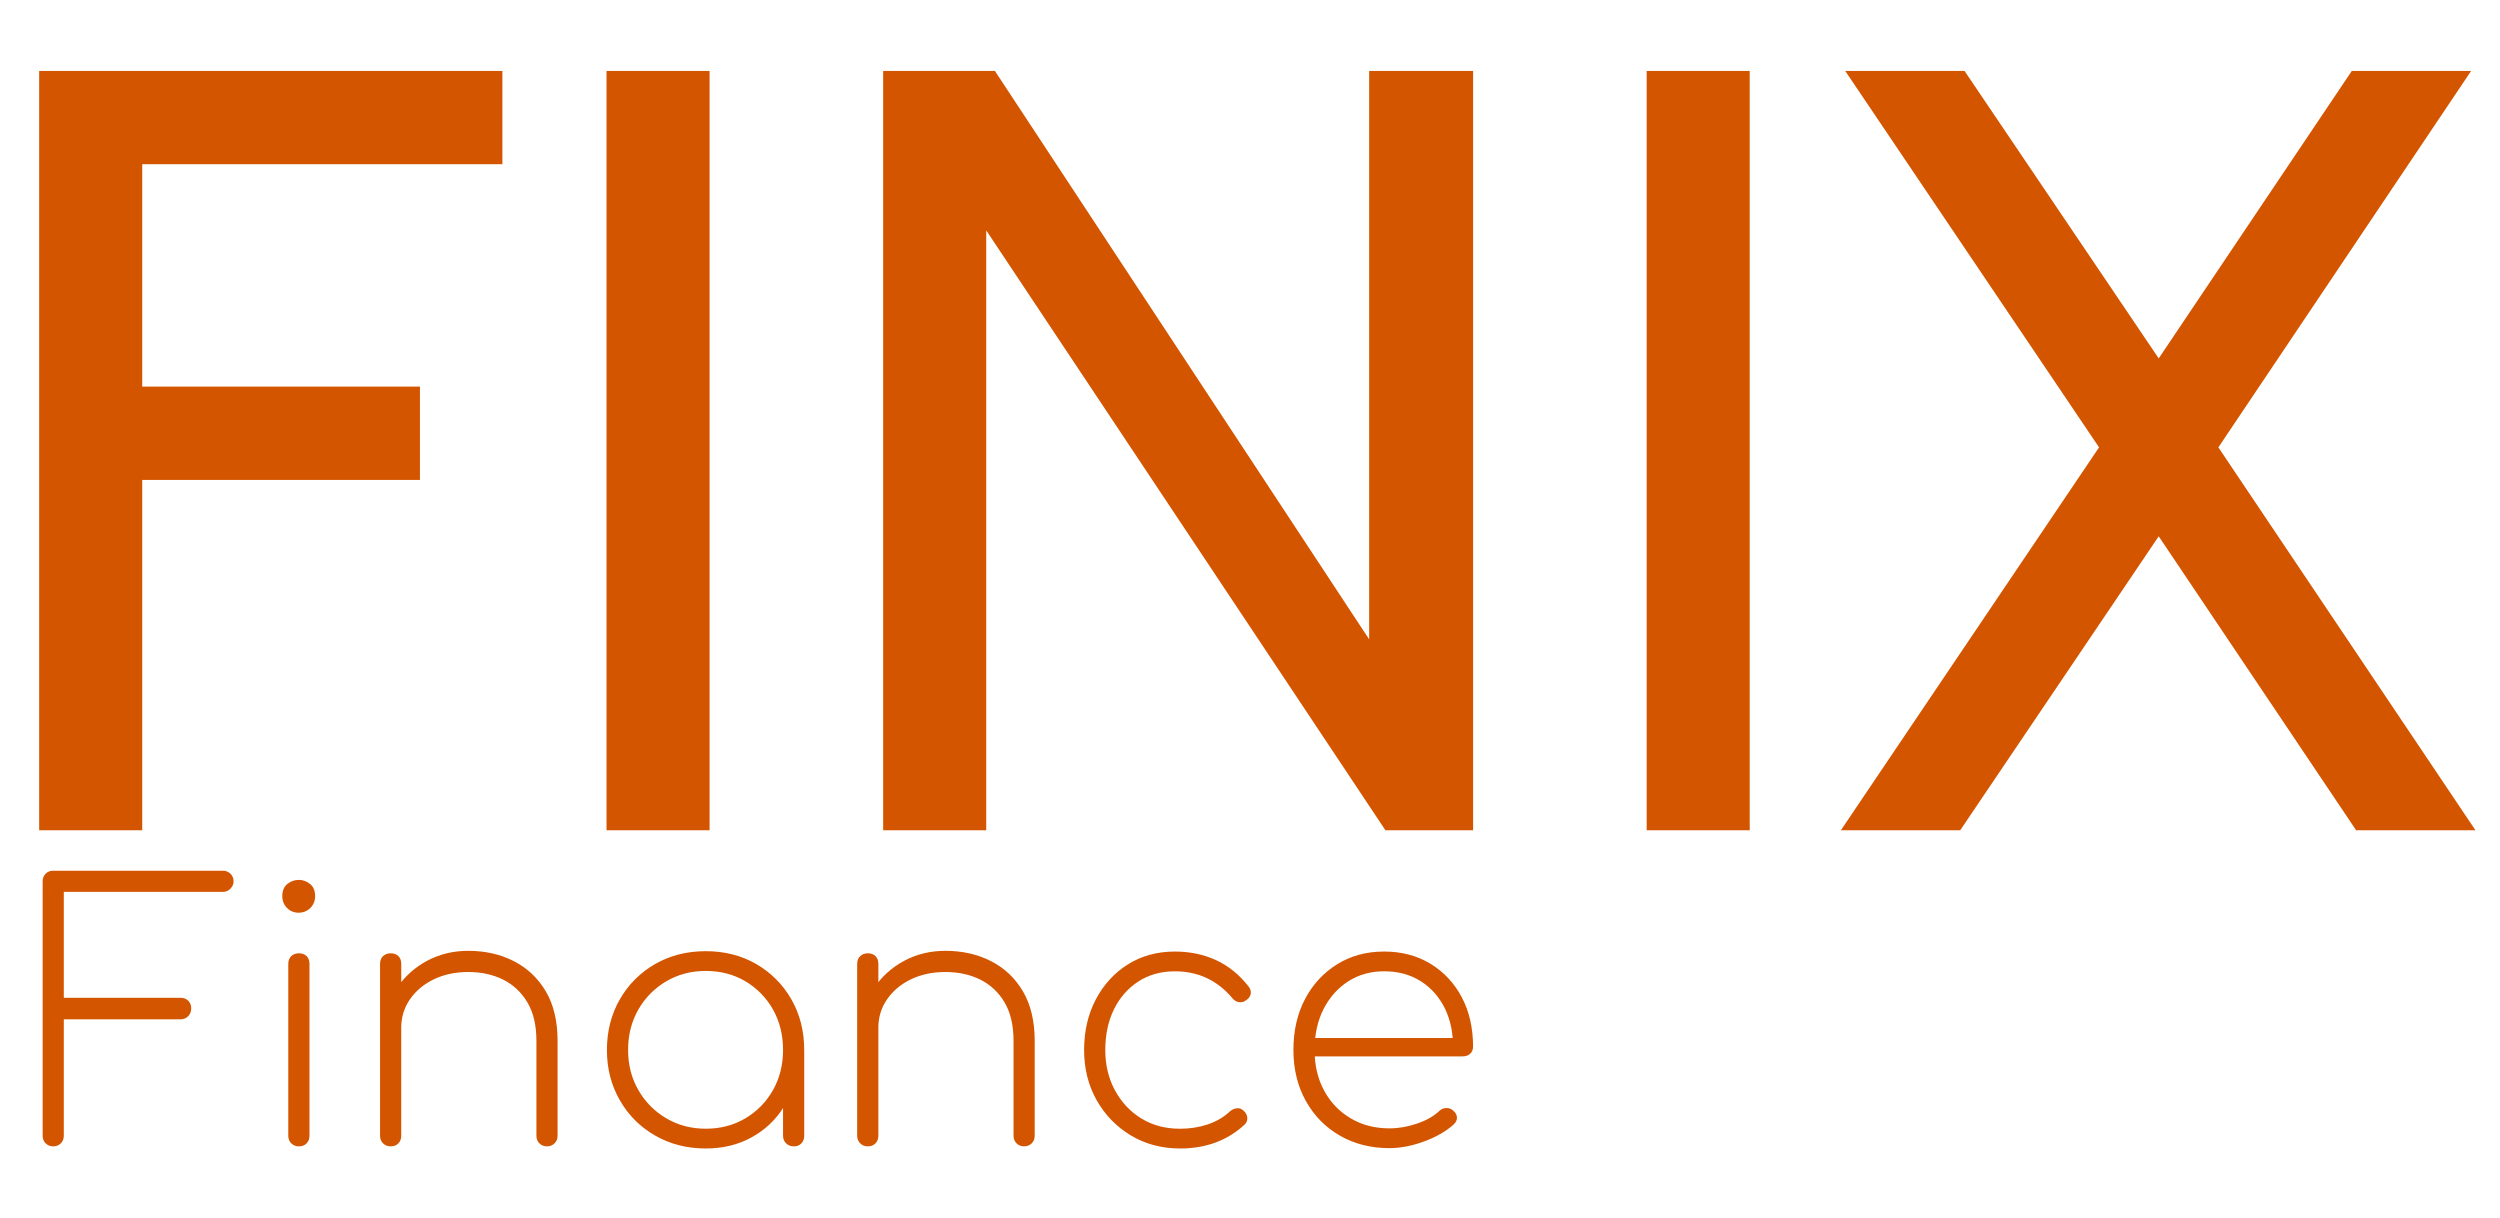 <?xml version="1.0" encoding="UTF-8" standalone="no"?>
<svg
   version="1.1"
   width="741"
   height="361"
   viewBox="0 0 741 361"
   id="svg812"
   sodipodi:docname="finixlogo-dark.svg"
   inkscape:version="1.2.1 (9c6d41e410, 2022-07-14, custom)"
   xmlns:inkscape="http://www.inkscape.org/namespaces/inkscape"
   xmlns:sodipodi="http://sodipodi.sourceforge.net/DTD/sodipodi-0.dtd"
   xmlns="http://www.w3.org/2000/svg"
   xmlns:svg="http://www.w3.org/2000/svg">
  <defs
     id="defs816" />
  <sodipodi:namedview
     id="namedview814"
     pagecolor="#ffffff"
     bordercolor="#000000"
     borderopacity="0.25"
     inkscape:showpageshadow="2"
     inkscape:pageopacity="0.0"
     inkscape:pagecheckerboard="0"
     inkscape:deskcolor="#d1d1d1"
     showgrid="false"
     inkscape:zoom="1.357"
     inkscape:cx="540.16212"
     inkscape:cy="152.17391"
     inkscape:window-width="1920"
     inkscape:window-height="1050"
     inkscape:window-x="0"
     inkscape:window-y="0"
     inkscape:window-maximized="1"
     inkscape:current-layer="svg803" />
  <g
     transform="translate(-0.606,-0.226)"
     id="g810">
    <svg
       viewBox="0 0 396 143"
       data-background-color="#ffffff"
       preserveAspectRatio="xMidYMid"
       height="361"
       width="1000"
       version="1.1"
       id="svg808">
      <defs
         id="defs756" />
      <g
         id="tight-bounds"
         transform="translate(0.24,0.09)">
        <svg
           viewBox="0 0 395.52 142.821"
           height="142.821"
           width="395.52"
           version="1.1"
           id="svg803">
          <path
             d="M 16.638,97.485 H 4.538 V 8.326 H 58.925 V 19.28 H 16.638 V 45.391 H 49.245 V 56.345 H 16.638 Z m 66.615,0 H 71.152 V 8.326 h 12.1 z m 32.48,0 H 103.632 V 8.326 h 13.119 L 160.694,75.068 V 8.326 h 12.202 V 97.485 h -10.292 l -46.872,-70.436 z m 89.643,0 H 193.275 V 8.326 h 12.1 z m 24.71,0 H 216.075 L 246.389,52.524 216.584,8.326 H 230.595 L 253.394,42.079 276.066,8.326 h 14.011 L 260.4,52.524 290.587,97.485 H 276.576 L 253.394,62.968 Z"
             fill="#858585"
             data-fill-palette-color="primary"
             id="path758"
             style="fill:#d45500;stroke-width:2.547" />
          <path
             d="m 6.188,134.594 v 0 q -0.539,0 -0.887,-0.356 -0.356,-0.348 -0.356,-0.887 v 0 -29.878 q 0,-0.539 0.356,-0.895 0.348,-0.348 0.887,-0.348 v 0 H 26.12 q 0.497,0 0.87,0.348 0.373,0.356 0.373,0.895 v 0 q 0,0.497 -0.373,0.87 -0.373,0.373 -0.87,0.373 v 0 H 7.431 v 12.432 H 21.147 q 0.539,0 0.895,0.348 0.348,0.356 0.348,0.895 v 0 q 0,0.539 -0.348,0.912 -0.356,0.373 -0.895,0.373 v 0 H 7.431 v 13.675 q 0,0.539 -0.348,0.887 -0.356,0.356 -0.895,0.356 z m 28.842,0 v 0 q -0.539,0 -0.895,-0.356 -0.348,-0.348 -0.348,-0.887 v 0 -20.181 q 0,-0.58 0.348,-0.912 0.356,-0.332 0.895,-0.332 v 0 q 0.58,0 0.912,0.332 0.332,0.332 0.332,0.912 v 0 20.181 q 0,0.539 -0.332,0.887 -0.332,0.356 -0.912,0.356 z m -0.041,-27.433 v 0 q -0.787,0 -1.351,-0.555 -0.555,-0.564 -0.555,-1.392 v 0 q 0,-0.953 0.597,-1.434 0.605,-0.472 1.351,-0.472 v 0 q 0.704,0 1.301,0.472 0.605,0.481 0.605,1.434 v 0 q 0,0.829 -0.564,1.392 -0.555,0.555 -1.384,0.555 z m 29.173,27.433 v 0 q -0.539,0 -0.895,-0.356 -0.348,-0.348 -0.348,-0.887 v 0 -11.147 q 0,-2.735 -1.061,-4.517 -1.061,-1.782 -2.859,-2.677 -1.798,-0.887 -4.078,-0.887 v 0 q -2.238,0 -4.02,0.845 -1.782,0.854 -2.818,2.345 -1.036,1.492 -1.036,3.357 v 0 h -2.072 q 0.166,-2.569 1.533,-4.625 1.367,-2.047 3.564,-3.232 2.196,-1.177 4.848,-1.177 v 0 q 2.975,0 5.362,1.218 2.379,1.227 3.754,3.564 1.368,2.345 1.368,5.785 v 0 11.147 q 0,0.539 -0.356,0.887 -0.348,0.356 -0.887,0.356 z m -18.358,0 v 0 q -0.539,0 -0.895,-0.356 -0.348,-0.348 -0.348,-0.887 v 0 -20.181 q 0,-0.58 0.348,-0.912 0.356,-0.332 0.895,-0.332 v 0 q 0.58,0 0.912,0.332 0.332,0.332 0.332,0.912 v 0 20.181 q 0,0.539 -0.332,0.887 -0.332,0.356 -0.912,0.356 z m 36.997,0.249 v 0 q -3.315,0 -5.942,-1.517 -2.636,-1.508 -4.144,-4.144 -1.517,-2.627 -1.517,-5.901 v 0 q 0,-3.315 1.517,-5.951 1.508,-2.627 4.144,-4.144 2.627,-1.508 5.942,-1.508 v 0 q 3.315,0 5.926,1.508 2.611,1.517 4.127,4.144 1.508,2.636 1.508,5.951 v 0 l -1.036,1.658 q 0,2.818 -1.384,5.056 -1.392,2.238 -3.754,3.539 -2.362,1.309 -5.387,1.309 z m 0,-2.321 v 0 q 2.611,0 4.666,-1.227 2.047,-1.218 3.232,-3.315 1.177,-2.089 1.177,-4.699 v 0 q 0,-2.652 -1.177,-4.749 -1.185,-2.089 -3.232,-3.315 -2.055,-1.218 -4.666,-1.218 v 0 q -2.569,0 -4.641,1.218 -2.072,1.227 -3.274,3.315 -1.202,2.097 -1.202,4.749 v 0 q 0,2.611 1.202,4.699 1.202,2.097 3.274,3.315 2.072,1.227 4.641,1.227 z m 10.36,2.072 v 0 q -0.58,0 -0.928,-0.356 -0.356,-0.348 -0.356,-0.887 v 0 -7.583 l 0.787,-2.486 h 1.699 v 10.07 q 0,0.539 -0.332,0.887 -0.332,0.356 -0.87,0.356 z m 27.019,0 v 0 q -0.539,0 -0.887,-0.356 -0.356,-0.348 -0.356,-0.887 v 0 -11.147 q 0,-2.735 -1.053,-4.517 -1.061,-1.782 -2.859,-2.677 -1.807,-0.887 -4.086,-0.887 v 0 q -2.238,0 -4.02,0.845 -1.782,0.854 -2.818,2.345 -1.036,1.492 -1.036,3.357 v 0 h -2.072 q 0.166,-2.569 1.533,-4.625 1.367,-2.047 3.564,-3.232 2.196,-1.177 4.848,-1.177 v 0 q 2.984,0 5.371,1.218 2.379,1.227 3.746,3.564 1.367,2.345 1.367,5.785 v 0 11.147 q 0,0.539 -0.348,0.887 -0.356,0.356 -0.895,0.356 z m -18.358,0 v 0 q -0.539,0 -0.887,-0.356 -0.356,-0.348 -0.356,-0.887 v 0 -20.181 q 0,-0.58 0.356,-0.912 0.348,-0.332 0.887,-0.332 v 0 q 0.58,0 0.912,0.332 0.332,0.332 0.332,0.912 v 0 20.181 q 0,0.539 -0.332,0.887 -0.332,0.356 -0.912,0.356 z m 36.674,0.249 v 0 q -3.232,0 -5.785,-1.533 -2.544,-1.533 -4.02,-4.144 -1.467,-2.611 -1.467,-5.884 v 0 q 0,-3.315 1.368,-5.926 1.367,-2.611 3.771,-4.127 2.403,-1.508 5.511,-1.508 v 0 q 2.652,0 4.848,1.011 2.196,1.019 3.812,3.091 v 0 q 0.332,0.414 0.249,0.87 -0.083,0.456 -0.539,0.746 v 0 q -0.373,0.29 -0.829,0.224 -0.456,-0.058 -0.787,-0.472 v 0 q -2.652,-3.149 -6.755,-3.149 v 0 q -2.445,0 -4.293,1.202 -1.84,1.202 -2.859,3.274 -1.011,2.072 -1.011,4.766 v 0 q 0,2.611 1.119,4.699 1.119,2.097 3.083,3.315 1.973,1.227 4.583,1.227 v 0 q 1.699,0 3.207,-0.497 1.517,-0.497 2.636,-1.533 v 0 q 0.373,-0.332 0.829,-0.373 0.456,-0.041 0.787,0.29 v 0 q 0.414,0.373 0.431,0.845 0.025,0.481 -0.348,0.812 v 0 q -3.025,2.776 -7.542,2.776 z m 24.574,-0.041 v 0 q -3.274,0 -5.826,-1.475 -2.544,-1.467 -3.995,-4.078 -1.45,-2.611 -1.45,-5.967 v 0 q 0,-3.398 1.367,-5.992 1.368,-2.586 3.771,-4.078 2.403,-1.492 5.511,-1.492 v 0 q 3.067,0 5.429,1.426 2.362,1.434 3.688,3.937 1.326,2.511 1.326,5.785 v 0 q 0,0.539 -0.332,0.845 -0.332,0.315 -0.87,0.315 v 0 h -18.233 v -2.155 h 18.896 l -1.823,1.367 q 0.083,-2.694 -0.912,-4.766 -0.995,-2.072 -2.843,-3.257 -1.84,-1.177 -4.326,-1.177 v 0 q -2.362,0 -4.21,1.177 -1.84,1.185 -2.901,3.257 -1.053,2.072 -1.053,4.807 v 0 q 0,2.694 1.119,4.766 1.119,2.072 3.108,3.249 1.989,1.185 4.558,1.185 v 0 q 1.616,0 3.249,-0.564 1.641,-0.555 2.594,-1.467 v 0 q 0.332,-0.332 0.804,-0.356 0.481,-0.017 0.812,0.274 v 0 q 0.456,0.373 0.472,0.829 0.025,0.456 -0.39,0.829 v 0 q -1.326,1.202 -3.464,1.989 -2.13,0.787 -4.078,0.787 z"
             opacity="1"
             fill="#c9c9c9"
             class="undefined-text-1"
             data-fill-palette-color="secondary"
             id="text-1"
             style="fill:#d45500;stroke-width:0.829" />
        </svg>
      </g>
    </svg>
  </g>
</svg>

